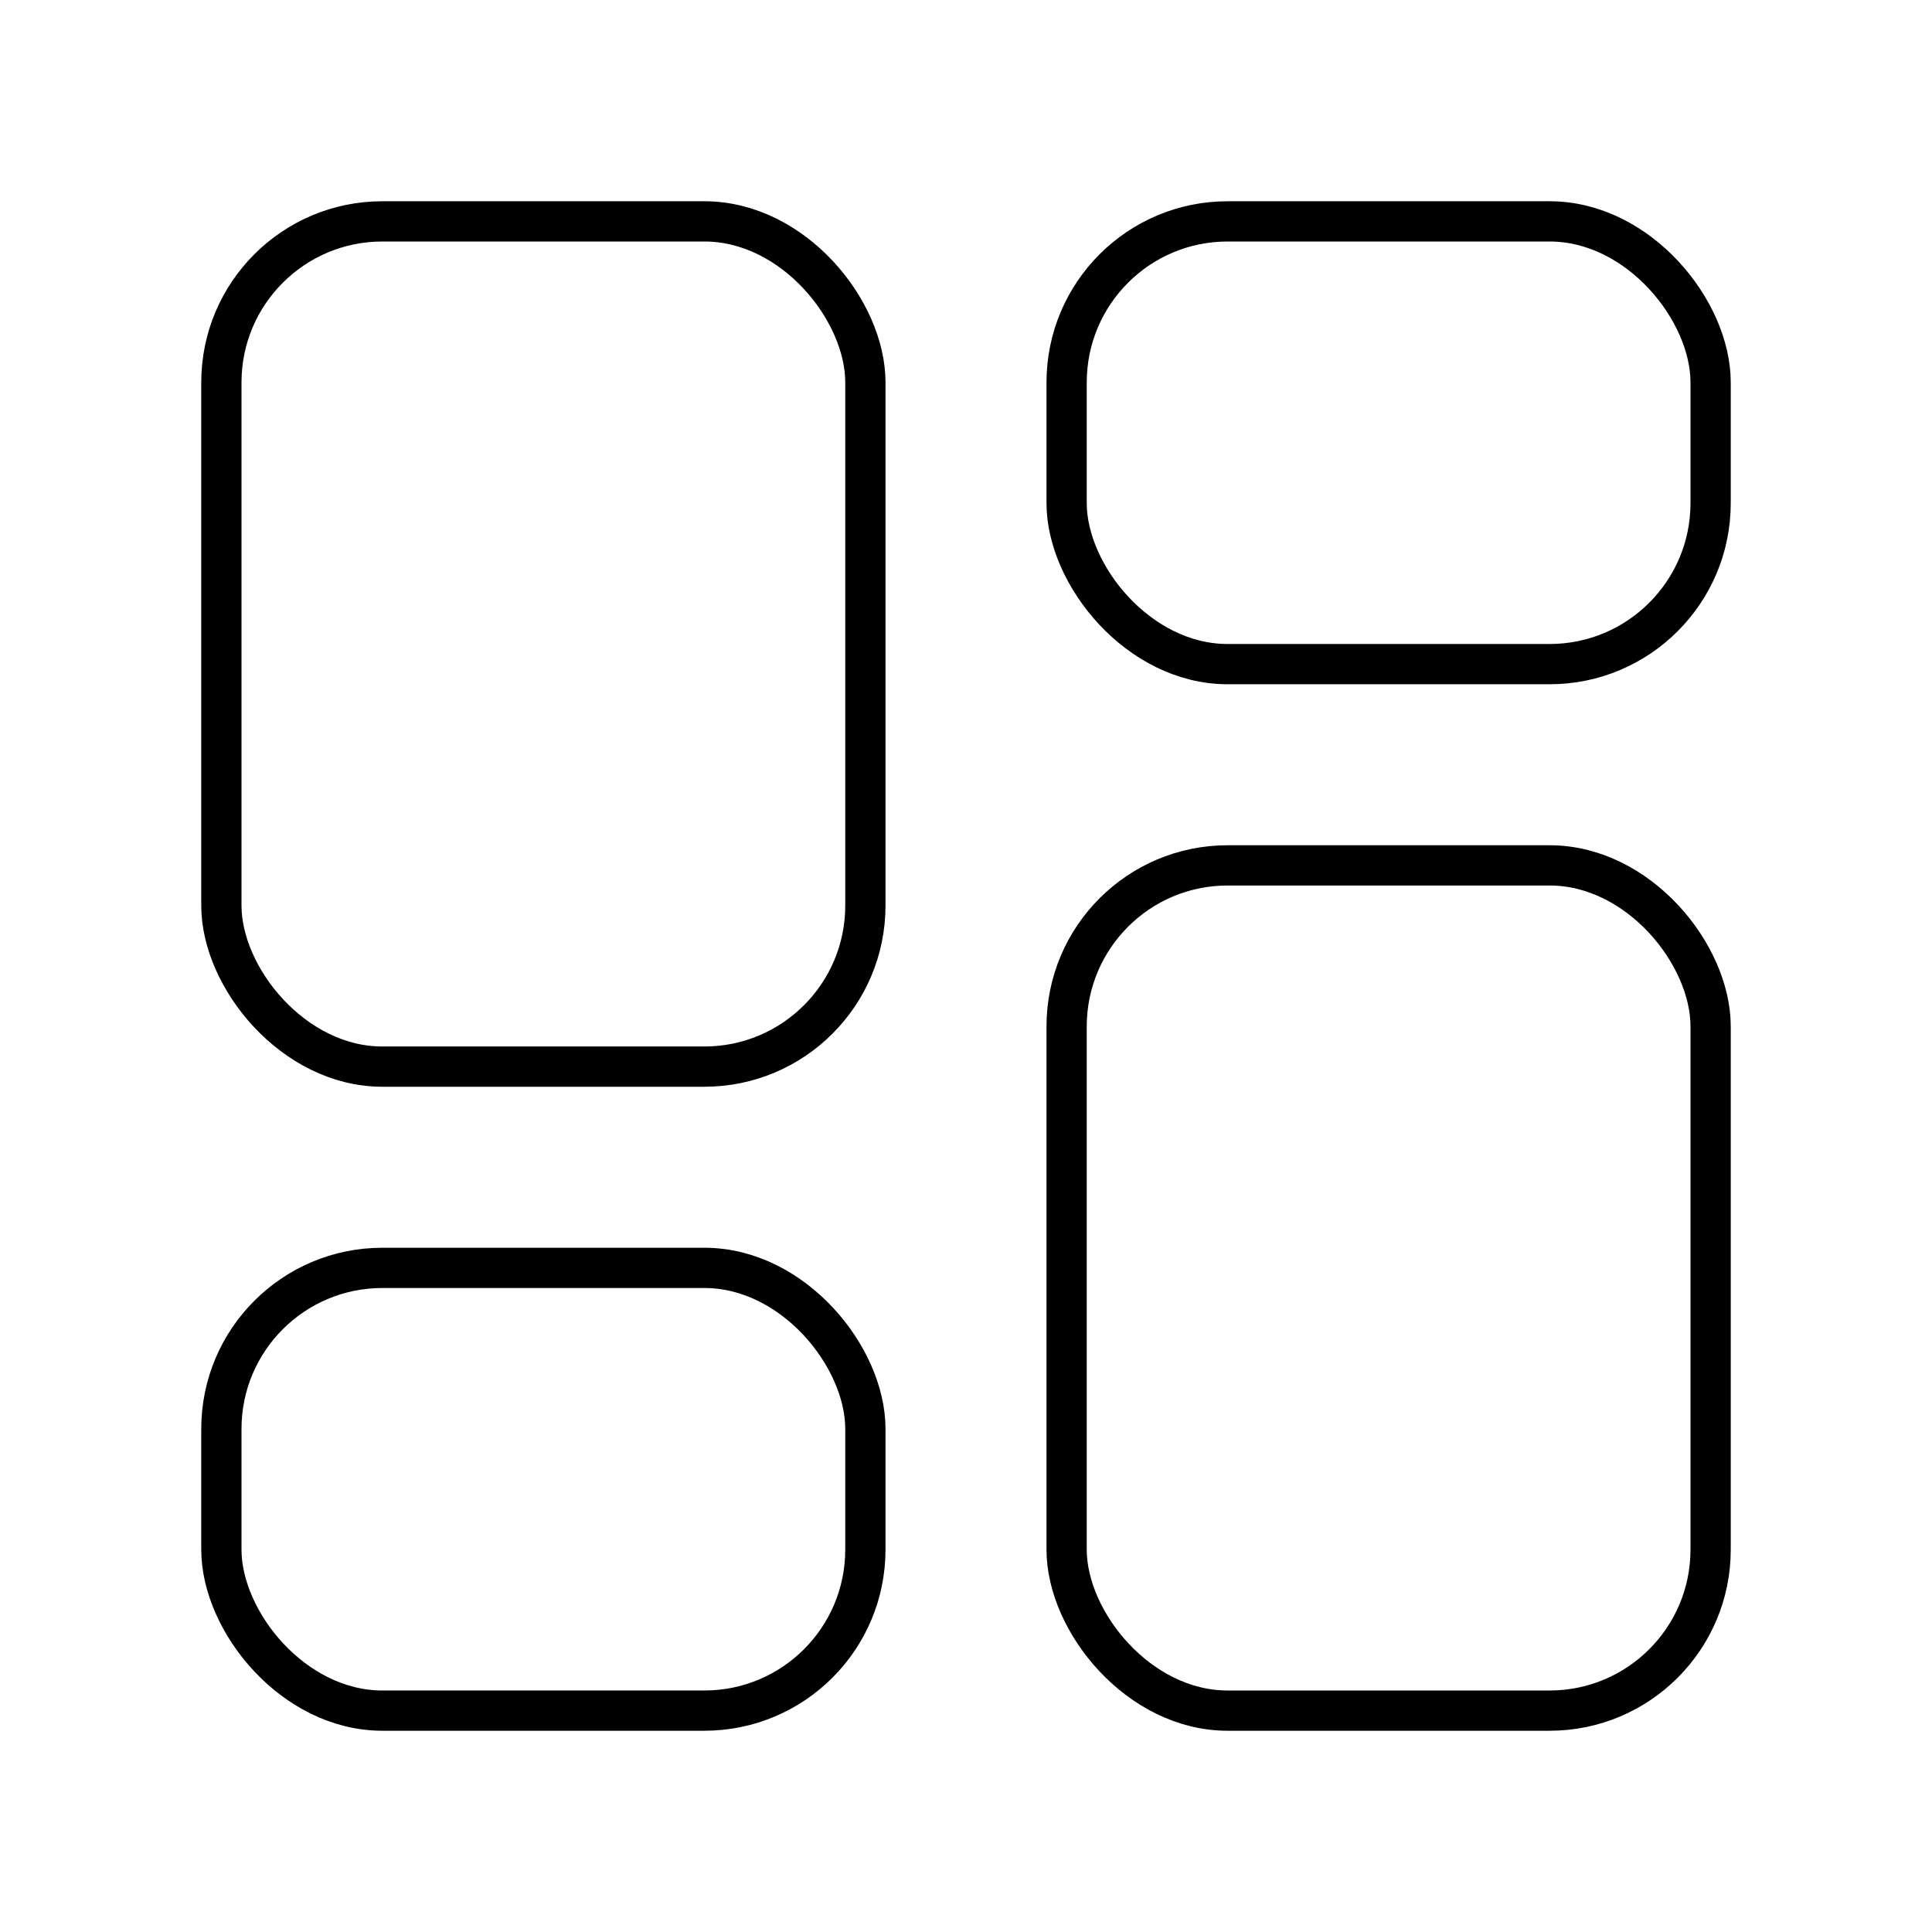 <?xml version="1.0" encoding="UTF-8"?><svg id="b" xmlns="http://www.w3.org/2000/svg" viewBox="0 0 48 48"><defs><style>.e{fill:none;stroke:#000;stroke-linecap:round;stroke-linejoin:round;}</style></defs><rect class="e" x="5.5" y="5.5" width="16" height="21" rx="4" ry="4"/><rect class="e" x="5.5" y="31.5" width="16" height="11" rx="4" ry="4"/><rect class="e" x="26.5" y="21.5" width="16" height="21" rx="4" ry="4" transform="translate(69 64) rotate(180)"/><rect class="e" x="26.5" y="5.5" width="16" height="11" rx="4" ry="4" transform="translate(69 22) rotate(180)"/></svg>